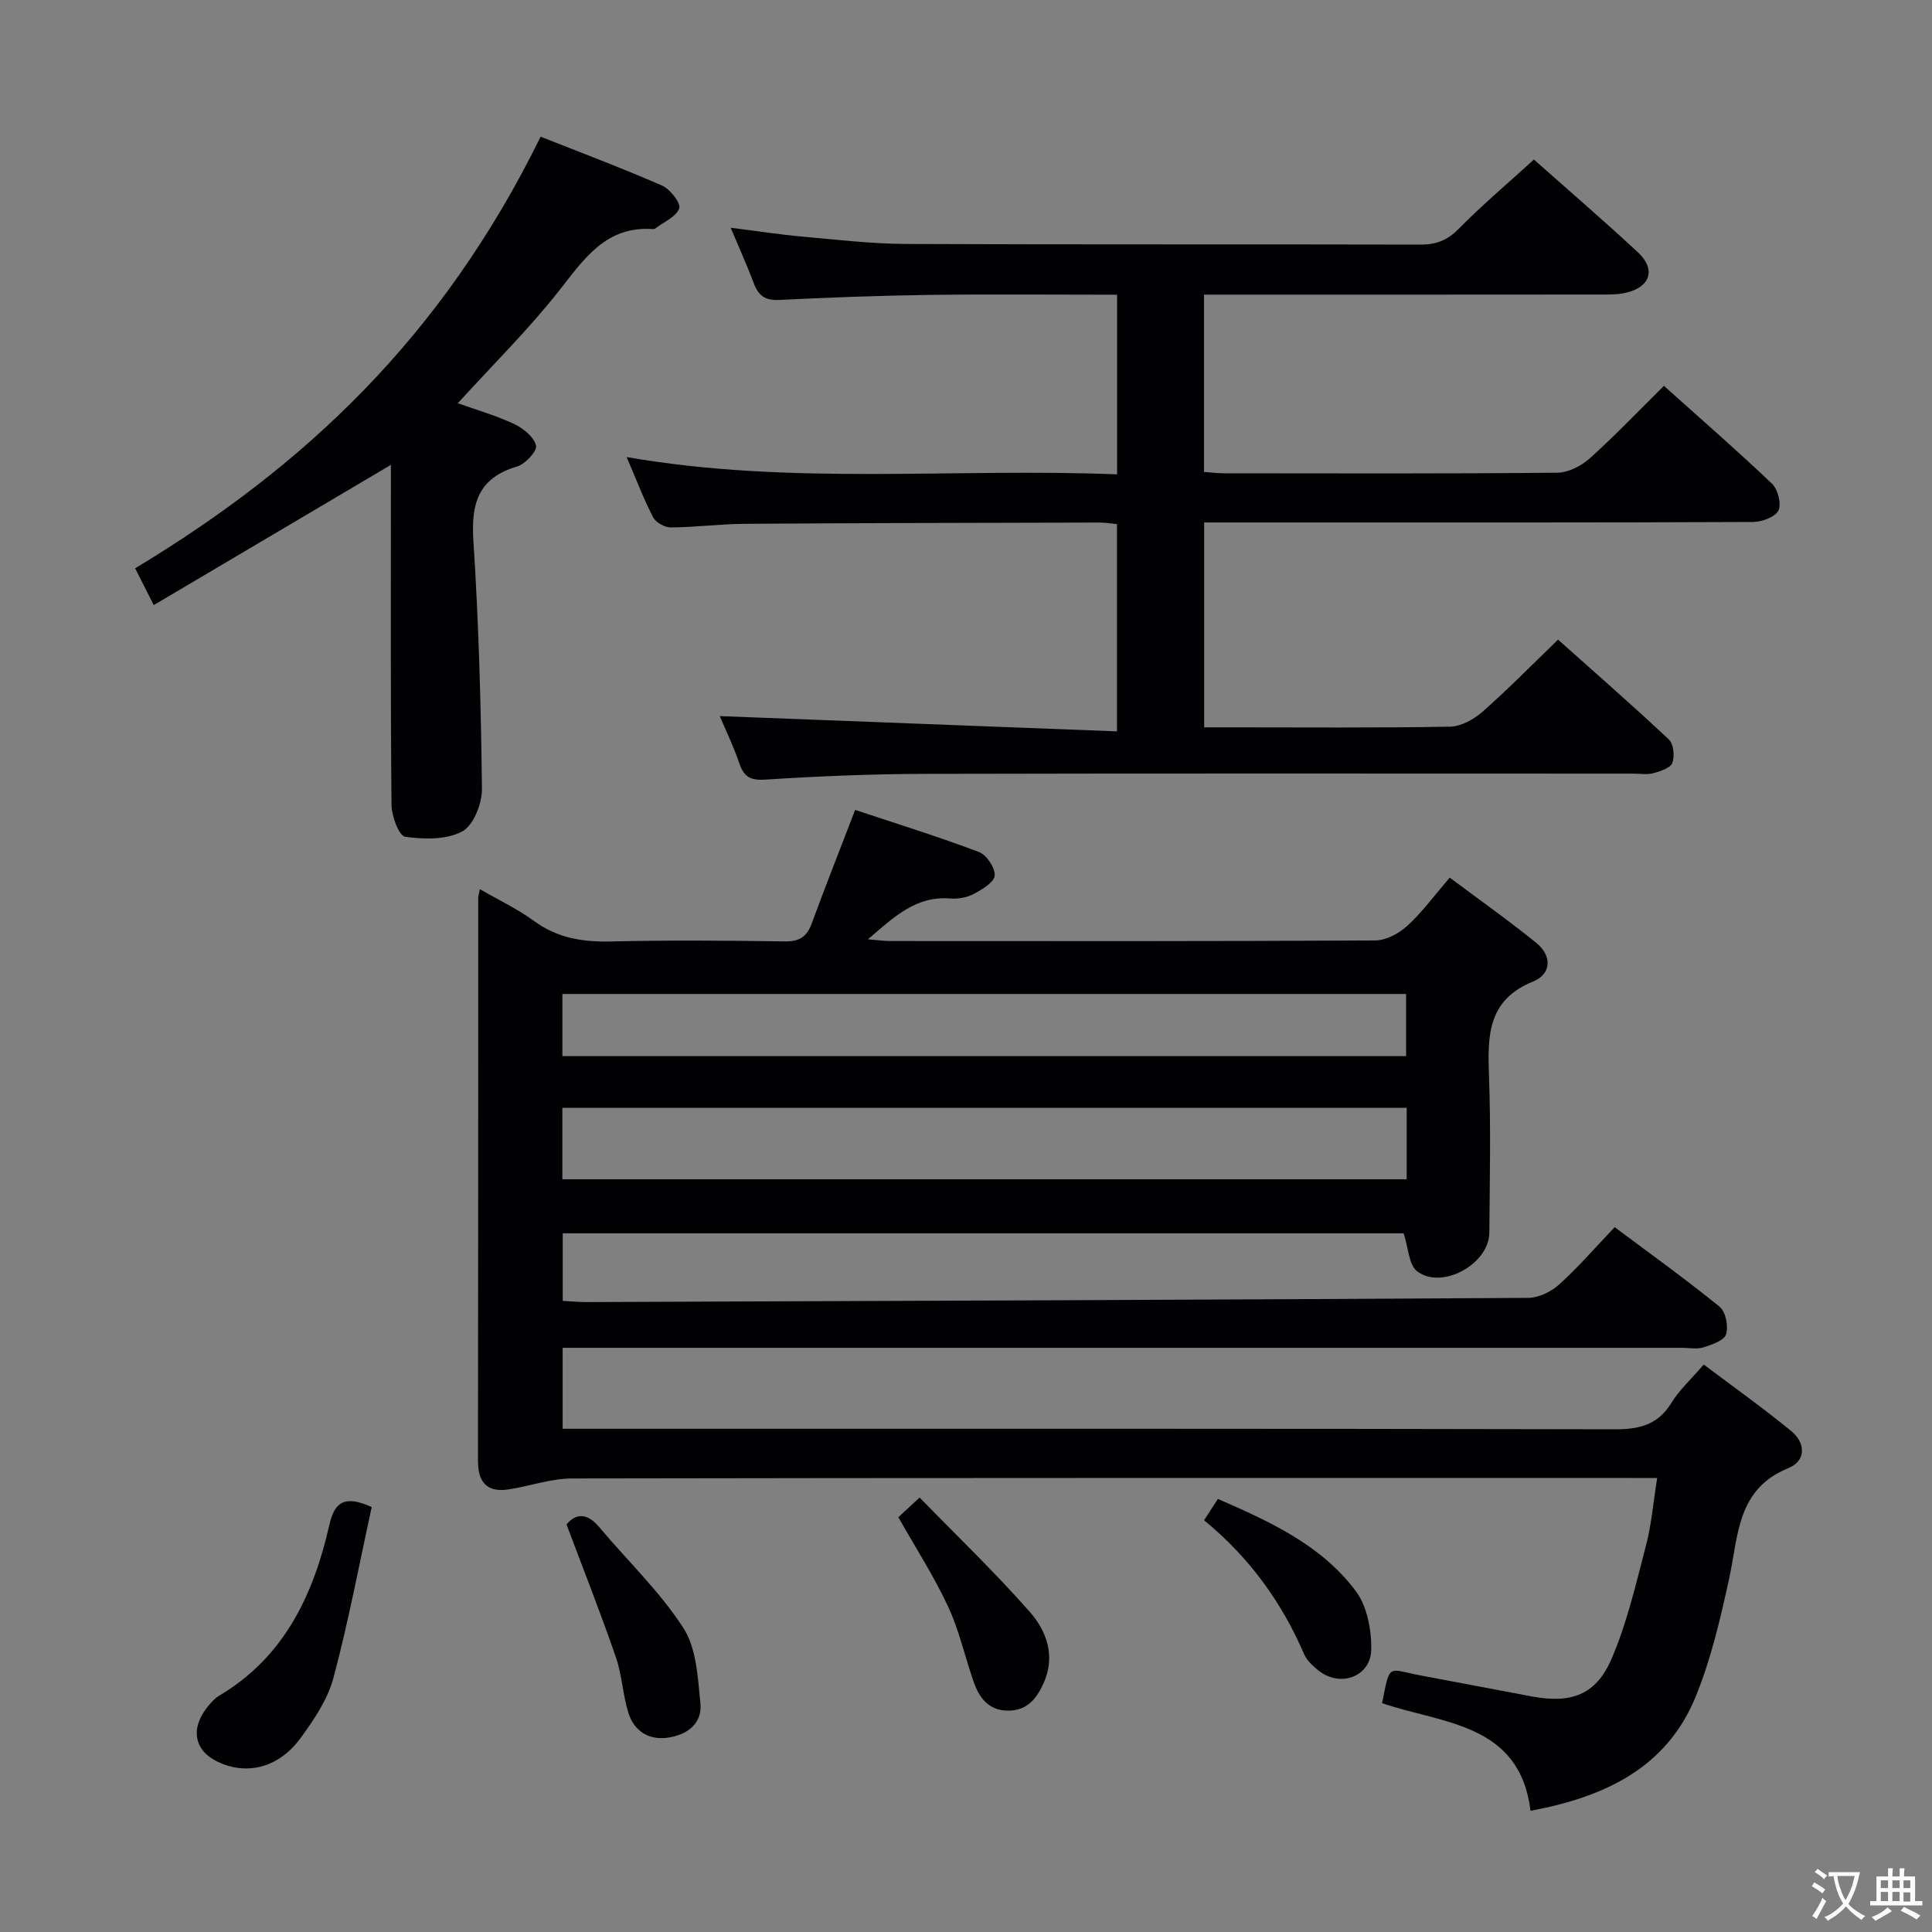 <svg enable-background="new 0 0 400 400" viewBox="0 0 400 400" xmlns="http://www.w3.org/2000/svg"><rect x="0" y="0" width="400" height="400" fill="#808080" stroke="none"/><g fill="#010103"><path d="m343.1 306c-2.43 0-4.07 0-5.72 0-72.99 0-145.98-.04-218.97.1-4.36.01-8.71 1.59-13.09 2.26-4.49.69-6.37-1.45-6.36-5.92.06-38.83.04-77.66.05-116.48 0-.46.16-.91.34-1.87 3.91 2.26 7.81 4.1 11.23 6.6 4.85 3.55 10.09 4.37 15.93 4.23 11.99-.28 24-.19 35.99-.01 2.99.04 4.54-.95 5.55-3.7 2.8-7.61 5.78-15.16 9-23.53 8.55 2.85 17.19 5.53 25.64 8.72 1.57.59 3.38 3.3 3.25 4.88-.12 1.41-2.62 2.89-4.35 3.81-1.4.74-3.24 1.06-4.84.93-7.09-.57-11.61 3.78-17.05 8.45 2.06.17 3.3.36 4.54.36 33.5.02 66.99.07 100.48-.12 2.26-.01 4.92-1.45 6.66-3.04 3.04-2.78 5.51-6.18 8.77-9.97 6.07 4.54 12.13 8.82 17.88 13.48 3.3 2.67 3.27 6.45-.66 8.05-9.42 3.83-9.39 11.27-9.09 19.52.4 10.82.15 21.66.07 32.49-.05 6.45-9.81 11.88-14.94 7.97-1.75-1.33-1.81-4.88-2.8-7.87-57.57 0-115.64 0-174.1 0v13.99c1.72.09 3.34.26 4.96.25 64.97-.24 129.94-.47 194.91-.87 2.17-.01 4.76-1.26 6.42-2.76 3.94-3.56 7.44-7.61 11.5-11.88 7.57 5.66 14.82 10.85 21.73 16.48 1.26 1.03 1.86 4.05 1.34 5.7-.4 1.29-2.93 2.15-4.67 2.7-1.36.43-2.97.1-4.47.1-75.16 0-150.31 0-225.47 0-1.97 0-3.95 0-6.27 0v16.76h6.42c70.49 0 140.98-.05 211.47.11 5.14.01 8.91-.96 11.7-5.52 1.63-2.66 4.04-4.83 6.66-7.89 6.06 4.57 12.23 8.96 18.08 13.74 3.02 2.47 3.18 6.19-.56 7.71-10.73 4.36-10.32 14.04-12.27 22.93-1.8 8.23-3.73 16.57-6.9 24.34-6.01 14.75-18.75 20.79-34.21 23.68-2.25-18.21-18.16-17.98-30.74-22.29 1.71-8.5 1.09-7.01 8.09-5.72 7.66 1.42 15.31 2.92 22.97 4.34 8.06 1.49 13.2-.29 16.42-7.72 3.19-7.37 5.03-15.36 7.07-23.19 1.21-4.43 1.58-9.1 2.41-14.33zm-51.86-76.63c-58.41 0-116.48 0-174.81 0v14.79h174.81c0-5.2 0-9.96 0-14.79zm-174.8-10.71h174.68c0-4.54 0-8.74 0-12.87-58.51 0-116.54 0-174.68 0z"/><path d="m317.58 33.03c6.63 5.89 14.19 12.4 21.51 19.18 3.75 3.48 2.67 7.12-2.27 8.36-1.74.44-3.62.41-5.44.41-25.49.03-50.98.02-76.47.02-1.8 0-3.59 0-5.64 0v36.71c1.33.09 2.75.28 4.18.28 22.99.02 45.99.1 68.98-.12 2.28-.02 4.96-1.4 6.72-2.98 5.19-4.66 10.02-9.73 15.35-15 7.45 6.68 15.07 13.3 22.37 20.25 1.22 1.16 2 4.21 1.33 5.56-.68 1.36-3.42 2.36-5.26 2.37-31.66.14-63.31.1-94.97.1-6.13 0-12.25 0-18.66 0v42.42h5.38c15.16 0 30.33.13 45.48-.14 2.28-.04 4.93-1.48 6.72-3.05 5.24-4.6 10.13-9.6 15.69-14.97 7.5 6.7 15.35 13.54 22.93 20.66.99.93 1.25 3.5.72 4.88-.41 1.07-2.5 1.71-3.96 2.12-1.24.34-2.65.08-3.98.08-48.98 0-97.97-.07-146.95.05-10.97.03-21.95.49-32.9 1.19-3.15.2-4.44-.61-5.39-3.42-1.21-3.57-2.88-6.99-4.03-9.73 27.33 1.05 54.59 2.1 82.24 3.16 0-15.13 0-28.85 0-42.91-1.28-.12-2.38-.32-3.49-.32-24.49.06-48.98.09-73.47.26-5.15.03-10.29.72-15.43.75-1.26.01-3.11-1.04-3.67-2.14-1.96-3.79-3.48-7.82-5.46-12.43 34.05 5.93 67.69 2.21 101.54 3.58 0-12.61 0-24.68 0-37.19-13.19 0-26.15-.13-39.1.04-10.31.14-20.62.54-30.91 1.04-2.84.14-4.24-.89-5.19-3.41-1.39-3.72-3.04-7.34-4.8-11.54 5.35.67 10.16 1.42 15.01 1.85 7.11.64 14.24 1.48 21.36 1.51 35.49.15 70.98.04 106.47.13 3.23.01 5.52-.88 7.85-3.23 4.87-4.94 10.21-9.46 15.61-14.38z"/><path d="m94.79 83.48c4.08 1.46 8.03 2.59 11.69 4.32 1.87.89 4.08 2.68 4.5 4.45.27 1.12-2.22 3.83-3.91 4.33-8.07 2.37-9.56 7.68-9.06 15.41 1.11 17.08 1.58 34.22 1.77 51.34.03 3.04-1.75 7.57-4.08 8.81-3.28 1.75-7.93 1.65-11.82 1.1-1.26-.18-2.79-4.24-2.82-6.54-.21-21.66-.13-43.32-.13-64.99 0-1.83 0-3.65 0-5.46-16.32 9.65-32.5 19.21-49.1 29.03-1.68-3.32-2.77-5.48-3.85-7.62 35-21.09 63.52-47.76 83.95-89.36 8.35 3.31 16.84 6.49 25.14 10.12 1.67.73 3.94 3.65 3.56 4.71-.63 1.75-3.19 2.82-4.94 4.16-.12.09-.32.15-.47.14-9.76-.7-14.25 6.13-19.46 12.75-6.34 8.05-13.7 15.31-20.97 23.3z"/><path d="m76.96 312.02c-2.59 11.84-4.81 23.73-7.93 35.38-1.2 4.49-4.06 8.72-6.87 12.54-3.07 4.17-7.61 6.8-12.97 6.08-2.6-.35-5.79-1.71-7.27-3.69-2.29-3.08-.98-6.67 1.54-9.53.55-.62 1.14-1.26 1.84-1.68 13.51-7.98 19.57-20.83 22.88-35.36 1.02-4.55 2.94-6.39 8.78-3.74z"/><path d="m117.29 315.62c1.85-2.24 4.17-2.54 6.76.54 5.84 6.95 12.54 13.33 17.43 20.88 2.73 4.21 2.99 10.26 3.53 15.57.44 4.31-2.81 6.6-6.79 7.16-3.91.55-6.92-1.38-8.1-5.08-1.19-3.76-1.32-7.87-2.61-11.58-3.11-9.04-6.63-17.92-10.22-27.49z"/><path d="m185.99 314.12c.93-.86 2.14-1.98 4.4-4.07 7.7 7.9 15.59 15.47 22.79 23.64 3.54 4.01 5.41 9.23 2.87 14.83-1.45 3.2-3.46 5.71-7.42 5.65-4.01-.06-5.9-2.69-7.06-6-1.8-5.16-2.97-10.61-5.27-15.53-2.93-6.29-6.72-12.17-10.31-18.52z"/><path d="m249.29 314.76c1.02-1.57 1.81-2.8 2.86-4.42 10.78 4.69 21.41 9.53 28.56 19.09 2.33 3.11 3.24 7.96 3.2 11.99-.06 5.76-6.48 8.06-10.99 4.4-1.14-.93-2.36-2.05-2.92-3.35-4.67-10.85-11.45-20.14-20.71-27.71z"/></g><path d="m377.9 391.2c-.2.3-.4.5-.6.8-.7-.6-1.4-1-2.2-1.5.2-.3.4-.5.5-.8.6.4 1.4.8 2.3 1.5zm-1.8 6.1c-.2-.2-.5-.4-.9-.6.4-.6.8-1.2 1.2-1.9s.7-1.3.9-1.9c.3.3.5.5.8.7-.7 1.3-1.4 2.6-2 3.7zm2.2-9c-.3.3-.5.5-.6.8-.6-.6-1.3-1.1-2-1.5.3-.3.5-.5.6-.7.6.5 1.3.9 2 1.4zm.3.2v-.9h2 4.5c-.3 1.3-.6 2.5-1 3.6s-.9 2.1-1.4 3c.4.5 1 1 1.6 1.4s1.2.8 1.9 1.1c-.3.2-.5.4-.8.8-.4-.3-1-.7-1.6-1.2s-1.2-1.1-1.6-1.6c-.5.6-1.1 1.1-1.7 1.6s-1.4.9-2.1 1.4c-.1-.3-.3-.5-.7-.8.6-.2 1.2-.5 1.9-1s1.4-1.1 2-1.8c-.5-.8-.9-1.6-1.2-2.5s-.6-2-.8-3.2c-.4.1-.7.1-1 .1zm2.5 2.7c.3 1 .7 1.7 1 2.2.3-.5.6-1.1 1-2s.6-1.9.9-3h-3.2-.4c.1.9.3 1.8.7 2.8z" fill="#fcfafa"/><path d="m396.5 388.5v1.5 3.6h1.5v.9c-.4 0-1 0-1.7 0h-7.9c-.5 0-.9 0-1.2 0v-.9h1.3v-3.5c0-.7 0-1.2 0-1.6h2.4c0-.8 0-1.4 0-1.7h1c0 .3-.1.8-.1 1.7h1.5c0-.8 0-1.4 0-1.7h1c0 .3-.1.9-.1 1.7zm-8.2 9.2c-.2-.3-.5-.5-.8-.8.8-.3 1.4-.6 1.9-.9s1-.7 1.4-1.1c.3.3.6.5.9.8-1.6 1-2.8 1.6-3.4 2zm2.6-6.8v-1.6h-1.5v1.6zm0 2.7v-1.9h-1.5v1.9zm2.4-2.7v-1.6h-1.5v1.6zm0 2.7v-1.9h-1.5v1.9zm.2 2 .7-.8c.4.2.9.5 1.6.8s1.3.7 1.8 1c-.3.3-.5.5-.8.8-.4-.3-1.5-1-3.3-1.8zm2-4.7v-1.6h-1.4v1.6zm0 2.8v-1.9h-1.4v1.9z" fill="#fcfafa"/></svg>